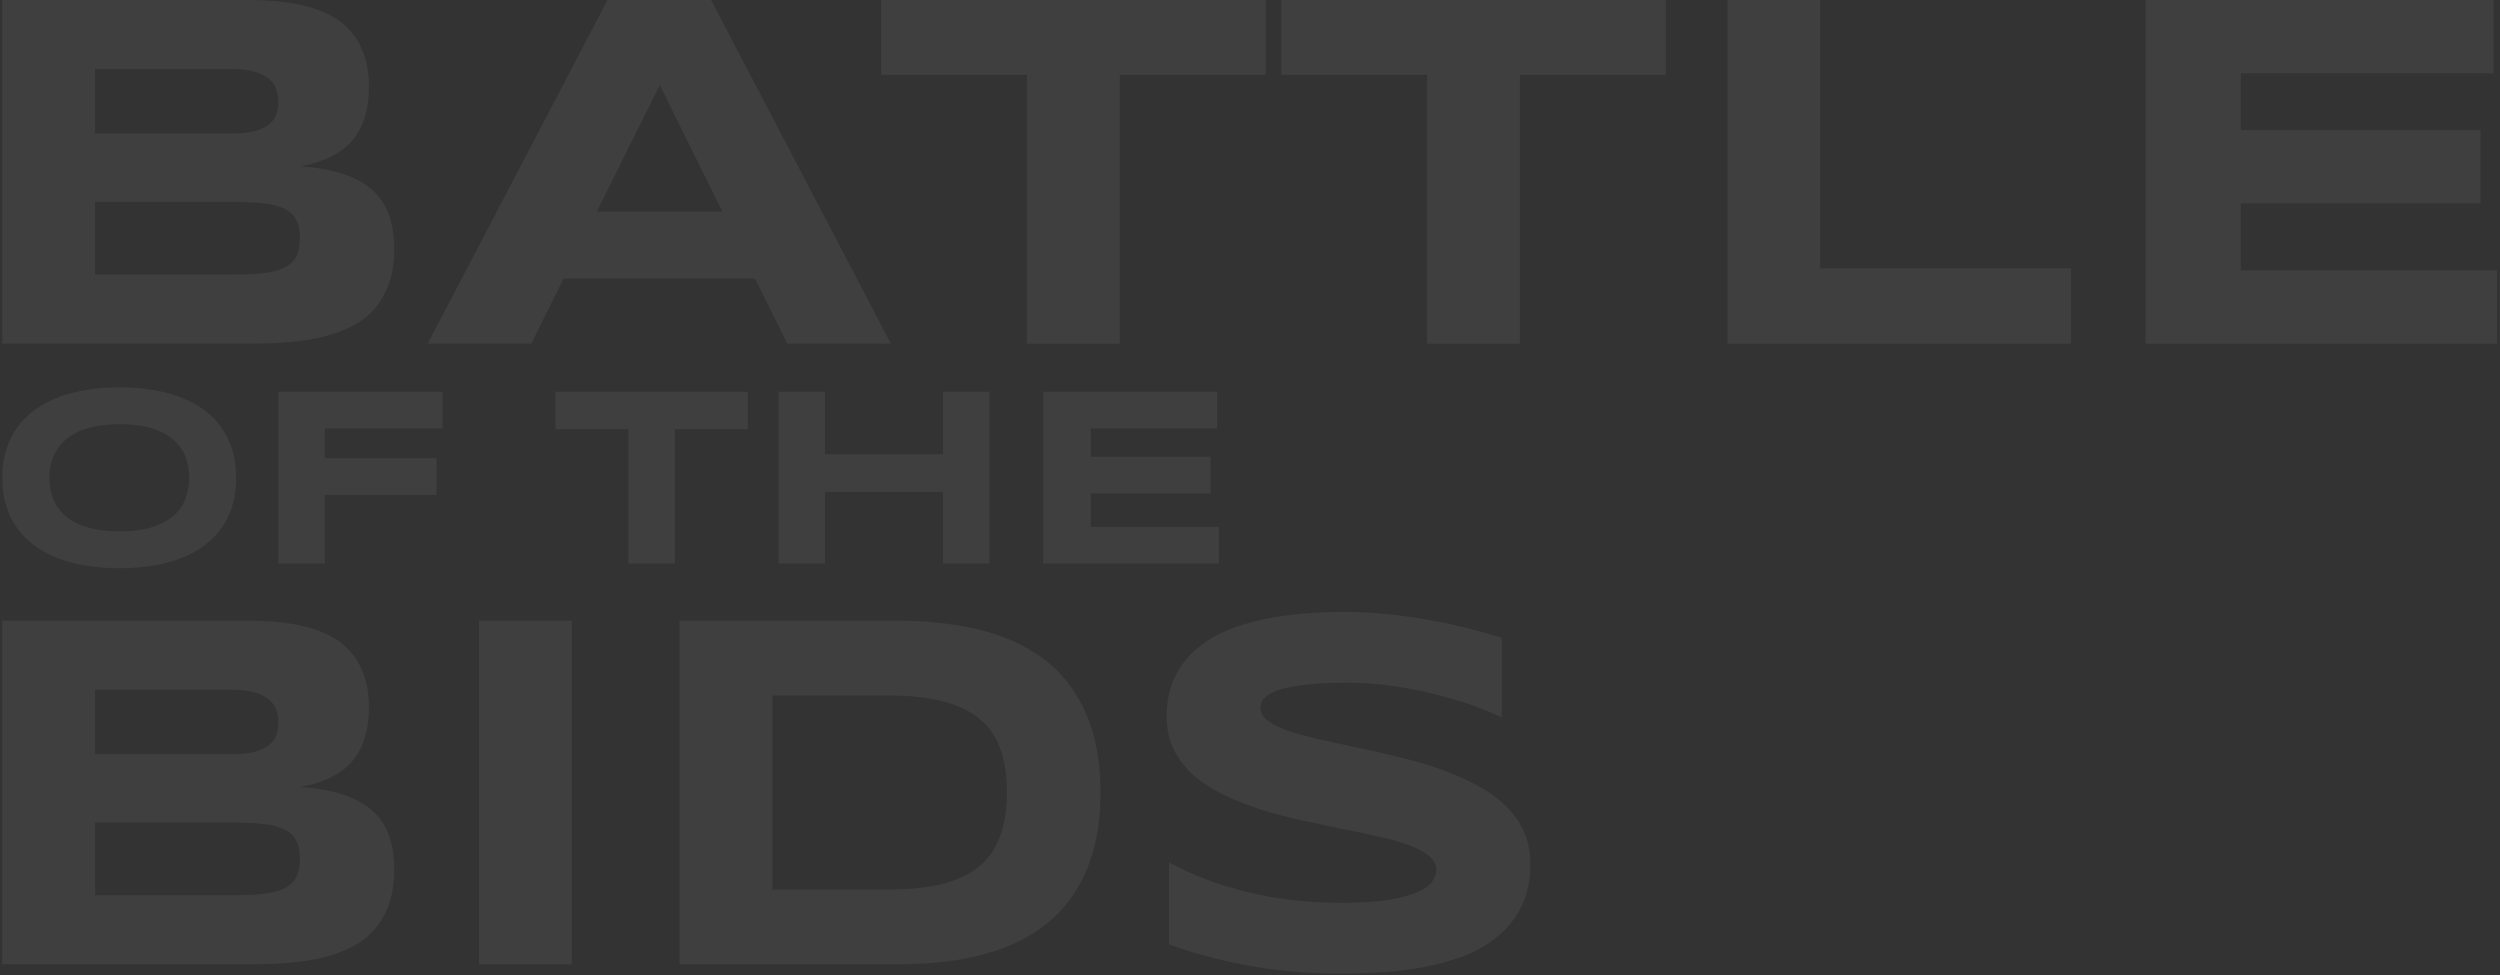 <svg width="546" height="213" viewBox="0 0 546 213" fill="none" xmlns="http://www.w3.org/2000/svg">
<rect x="0" y="0" width="546" height="213" fill="#333333" stroke="none"/>
<g opacity="0.06">
<path d="M86.091 54.348C86.091 57.261 85.708 59.791 84.944 61.94C84.179 64.088 83.105 65.945 81.721 67.511C80.374 69.041 78.735 70.297 76.805 71.28C74.912 72.227 72.8 72.992 70.469 73.574C68.175 74.12 65.717 74.503 63.095 74.721C60.474 74.94 57.761 75.049 54.957 75.049H0.5V0H53.974C56.122 0 58.271 0.091 60.419 0.273C62.604 0.455 64.679 0.801 66.646 1.311C68.612 1.784 70.433 2.458 72.108 3.332C73.819 4.206 75.294 5.353 76.532 6.773C77.807 8.193 78.79 9.905 79.482 11.907C80.21 13.91 80.574 16.277 80.574 19.008C80.574 23.887 79.372 27.766 76.969 30.642C74.566 33.483 70.779 35.376 65.608 36.323C69.249 36.578 72.363 37.142 74.948 38.016C77.57 38.854 79.7 40.019 81.339 41.512C82.977 42.968 84.179 44.771 84.944 46.919C85.708 49.031 86.091 51.507 86.091 54.348ZM60.801 22.231C60.801 21.284 60.656 20.392 60.364 19.554C60.073 18.68 59.545 17.916 58.78 17.26C58.016 16.605 56.978 16.077 55.667 15.676C54.356 15.276 52.681 15.075 50.642 15.075H20.764V29.168H50.642C52.681 29.168 54.356 28.985 55.667 28.621C56.978 28.257 58.016 27.766 58.78 27.146C59.545 26.527 60.073 25.799 60.364 24.962C60.656 24.088 60.801 23.177 60.801 22.231ZM65.499 51.999C65.499 50.288 65.207 48.922 64.625 47.902C64.042 46.846 63.132 46.045 61.894 45.499C60.656 44.916 59.053 44.534 57.087 44.352C55.121 44.17 52.772 44.079 50.041 44.079H20.764V59.974H50.041C52.772 59.974 55.121 59.883 57.087 59.7C59.053 59.518 60.656 59.136 61.894 58.553C63.132 57.971 64.042 57.17 64.625 56.15C65.207 55.094 65.499 53.71 65.499 51.999Z" fill="white"/>
<path d="M164.908 60.847H123.069L116.023 75.049H93.41L132.682 0H155.295L194.568 75.049H171.955L164.908 60.847ZM130.334 46.209H157.753L144.098 18.571L130.334 46.209Z" fill="white"/>
<path d="M244.546 16.332V75.049H224.281V16.332H192.437V0H276.444V16.332H244.546Z" fill="white"/>
<path d="M331.939 16.332V75.049H311.674V16.332H279.831V0H363.837V16.332H331.939Z" fill="white"/>
<path d="M377.274 75.049V0H397.538V58.608H452.323V75.049H377.274Z" fill="white"/>
<path d="M468.6 75.049V0H544.577V16.004H489.41V28.403H541.737V44.407H489.41V59.045H545.342V75.049H468.6Z" fill="white"/>
<path d="M86.091 189.903C86.091 192.816 85.708 195.347 84.944 197.495C84.179 199.644 83.105 201.501 81.721 203.066C80.374 204.596 78.735 205.852 76.805 206.835C74.912 207.782 72.8 208.547 70.469 209.129C68.175 209.676 65.717 210.058 63.095 210.276C60.474 210.495 57.761 210.604 54.957 210.604H0.5V135.555H53.974C56.122 135.555 58.27 135.646 60.419 135.828C62.604 136.01 64.679 136.356 66.646 136.866C68.612 137.339 70.433 138.013 72.108 138.887C73.819 139.761 75.294 140.908 76.532 142.328C77.807 143.748 78.79 145.46 79.482 147.462C80.21 149.465 80.574 151.832 80.574 154.563C80.574 159.443 79.372 163.321 76.969 166.197C74.566 169.038 70.779 170.931 65.608 171.878C69.249 172.133 72.363 172.697 74.948 173.571C77.57 174.409 79.7 175.574 81.339 177.067C82.977 178.523 84.179 180.326 84.944 182.474C85.708 184.586 86.091 187.063 86.091 189.903ZM60.801 157.786C60.801 156.839 60.656 155.947 60.364 155.109C60.073 154.235 59.545 153.471 58.78 152.815C58.016 152.16 56.978 151.632 55.667 151.231C54.356 150.831 52.681 150.63 50.642 150.63H20.764V164.723H50.642C52.681 164.723 54.356 164.541 55.667 164.176C56.978 163.812 58.016 163.321 58.78 162.702C59.545 162.083 60.073 161.354 60.364 160.517C60.656 159.643 60.801 158.733 60.801 157.786ZM65.499 187.554C65.499 185.843 65.207 184.477 64.625 183.458C64.042 182.402 63.132 181.6 61.894 181.054C60.656 180.472 59.053 180.089 57.087 179.907C55.121 179.725 52.772 179.634 50.041 179.634H20.764V195.529H50.041C52.772 195.529 55.121 195.438 57.087 195.256C59.053 195.074 60.656 194.691 61.894 194.109C63.132 193.526 64.042 192.725 64.625 191.705C65.207 190.649 65.499 189.266 65.499 187.554Z" fill="white"/>
<path d="M104.607 210.604V135.555H124.871V210.604H104.607Z" fill="white"/>
<path d="M240.34 173.025C240.34 177.832 239.812 182.11 238.756 185.861C237.7 189.575 236.207 192.816 234.277 195.583C232.383 198.351 230.089 200.7 227.395 202.629C224.736 204.559 221.769 206.107 218.491 207.272C215.214 208.437 211.682 209.293 207.895 209.839C204.108 210.349 200.157 210.604 196.042 210.604H148.413V135.555H195.933C200.048 135.555 203.999 135.828 207.786 136.374C211.573 136.884 215.105 137.722 218.382 138.887C221.696 140.052 224.7 141.6 227.395 143.53C230.089 145.423 232.383 147.772 234.277 150.576C236.207 153.343 237.7 156.584 238.756 160.298C239.812 164.013 240.34 168.255 240.34 173.025ZM219.912 173.025C219.912 169.42 219.438 166.288 218.491 163.63C217.581 160.972 216.088 158.787 214.013 157.076C211.973 155.328 209.297 154.035 205.983 153.198C202.67 152.324 198.628 151.887 193.857 151.887H168.677V194.272H193.857C198.628 194.272 202.67 193.854 205.983 193.016C209.297 192.142 211.973 190.831 214.013 189.083C216.088 187.299 217.581 185.078 218.491 182.42C219.438 179.762 219.912 176.63 219.912 173.025Z" fill="white"/>
<path d="M328.006 156.693C326.586 156.002 324.711 155.219 322.38 154.345C320.05 153.471 317.41 152.651 314.46 151.887C311.511 151.086 308.306 150.43 304.847 149.92C301.388 149.374 297.837 149.101 294.196 149.101C291.283 149.101 288.788 149.192 286.713 149.374C284.674 149.556 282.944 149.793 281.524 150.084C280.14 150.376 279.029 150.722 278.192 151.122C277.391 151.486 276.772 151.869 276.335 152.269C275.898 152.67 275.607 153.07 275.461 153.471C275.352 153.871 275.297 154.235 275.297 154.563C275.297 155.656 275.843 156.621 276.936 157.458C278.028 158.259 279.521 158.987 281.415 159.643C283.308 160.262 285.511 160.863 288.024 161.445C290.536 161.992 293.194 162.574 295.998 163.193C298.839 163.776 301.752 164.431 304.738 165.16C307.76 165.851 310.673 166.671 313.477 167.618C316.317 168.564 318.994 169.675 321.506 170.949C324.019 172.187 326.222 173.644 328.115 175.319C330.009 176.994 331.502 178.924 332.594 181.109C333.687 183.294 334.233 185.788 334.233 188.592C334.233 192.197 333.596 195.292 332.321 197.877C331.047 200.463 329.335 202.648 327.187 204.432C325.075 206.216 322.617 207.655 319.813 208.747C317.009 209.803 314.06 210.622 310.964 211.205C307.906 211.788 304.792 212.17 301.624 212.352C298.493 212.534 295.507 212.625 292.666 212.625C285.238 212.625 278.356 212.006 272.02 210.768C265.72 209.566 260.149 208.055 255.306 206.234V188.319C260.294 191.086 265.975 193.253 272.347 194.819C278.756 196.384 285.602 197.167 292.885 197.167C297.182 197.167 300.677 196.949 303.372 196.512C306.103 196.039 308.233 195.456 309.763 194.764C311.292 194.036 312.33 193.253 312.876 192.415C313.422 191.578 313.695 190.777 313.695 190.012C313.695 188.81 313.149 187.773 312.057 186.899C310.964 185.988 309.471 185.205 307.578 184.55C305.684 183.858 303.481 183.239 300.969 182.693C298.456 182.11 295.78 181.546 292.94 181C290.136 180.417 287.241 179.798 284.255 179.143C281.269 178.487 278.356 177.722 275.515 176.848C272.712 175.938 270.053 174.9 267.541 173.735C265.028 172.533 262.825 171.131 260.932 169.529C259.038 167.891 257.545 166.015 256.453 163.903C255.36 161.755 254.814 159.279 254.814 156.475C254.814 153.161 255.397 150.303 256.562 147.899C257.727 145.496 259.293 143.457 261.259 141.782C263.262 140.07 265.556 138.687 268.142 137.631C270.763 136.575 273.513 135.755 276.389 135.173C279.266 134.59 282.179 134.19 285.129 133.971C288.078 133.753 290.882 133.643 293.54 133.643C296.453 133.643 299.439 133.789 302.498 134.08C305.593 134.372 308.634 134.79 311.62 135.337C314.606 135.846 317.482 136.447 320.25 137.139C323.054 137.831 325.639 138.559 328.006 139.324V156.693Z" fill="white"/>
<path d="M51.57 104.346C51.57 107.568 50.979 110.418 49.795 112.894C48.612 115.352 46.919 117.409 44.715 119.066C42.513 120.723 39.836 121.979 36.686 122.835C33.555 123.673 30.032 124.091 26.117 124.091C22.203 124.091 18.661 123.673 15.493 122.835C12.344 121.979 9.658 120.723 7.437 119.066C5.216 117.409 3.504 115.352 2.302 112.894C1.101 110.418 0.5 107.568 0.5 104.346C0.5 101.123 1.101 98.283 2.302 95.825C3.504 93.349 5.216 91.282 7.437 89.626C9.658 87.969 12.344 86.722 15.493 85.884C18.661 85.028 22.203 84.6 26.117 84.6C30.032 84.6 33.555 85.028 36.686 85.884C39.836 86.722 42.513 87.969 44.715 89.626C46.919 91.282 48.612 93.349 49.795 95.825C50.979 98.283 51.57 101.123 51.57 104.346ZM41.329 104.346C41.329 102.944 41.101 101.551 40.646 100.167C40.209 98.765 39.417 97.509 38.27 96.398C37.141 95.288 35.594 94.387 33.627 93.695C31.661 93.003 29.158 92.657 26.117 92.657C24.078 92.657 22.285 92.821 20.737 93.149C19.189 93.458 17.851 93.895 16.722 94.46C15.594 95.024 14.647 95.689 13.882 96.453C13.117 97.2 12.508 98.01 12.052 98.884C11.597 99.74 11.269 100.641 11.069 101.588C10.887 102.516 10.796 103.436 10.796 104.346C10.796 105.274 10.887 106.212 11.069 107.159C11.269 108.106 11.597 109.016 12.052 109.89C12.508 110.746 13.117 111.547 13.882 112.293C14.647 113.04 15.594 113.695 16.722 114.26C17.851 114.806 19.189 115.243 20.737 115.57C22.285 115.88 24.078 116.035 26.117 116.035C29.158 116.035 31.661 115.689 33.627 114.997C35.594 114.305 37.141 113.404 38.27 112.293C39.417 111.183 40.209 109.935 40.646 108.552C41.101 107.15 41.329 105.748 41.329 104.346Z" fill="white"/>
<path d="M70.933 93.558V100.085H95.322V108.087H70.933V123.081H60.801V85.556H96.66V93.558H70.933Z" fill="white"/>
<path d="M147.375 93.722V123.081H137.243V93.722H121.321V85.556H163.324V93.722H147.375Z" fill="white"/>
<path d="M205.956 123.081V107.432H180.175V123.081H170.043V85.556H180.175V99.212H205.956V85.556H216.088V123.081H205.956Z" fill="white"/>
<path d="M227.832 123.081V85.556H265.82V93.558H238.237V99.758H264.4V107.76H238.237V115.079H266.203V123.081H227.832Z" fill="white"/>
</g>
</svg>
